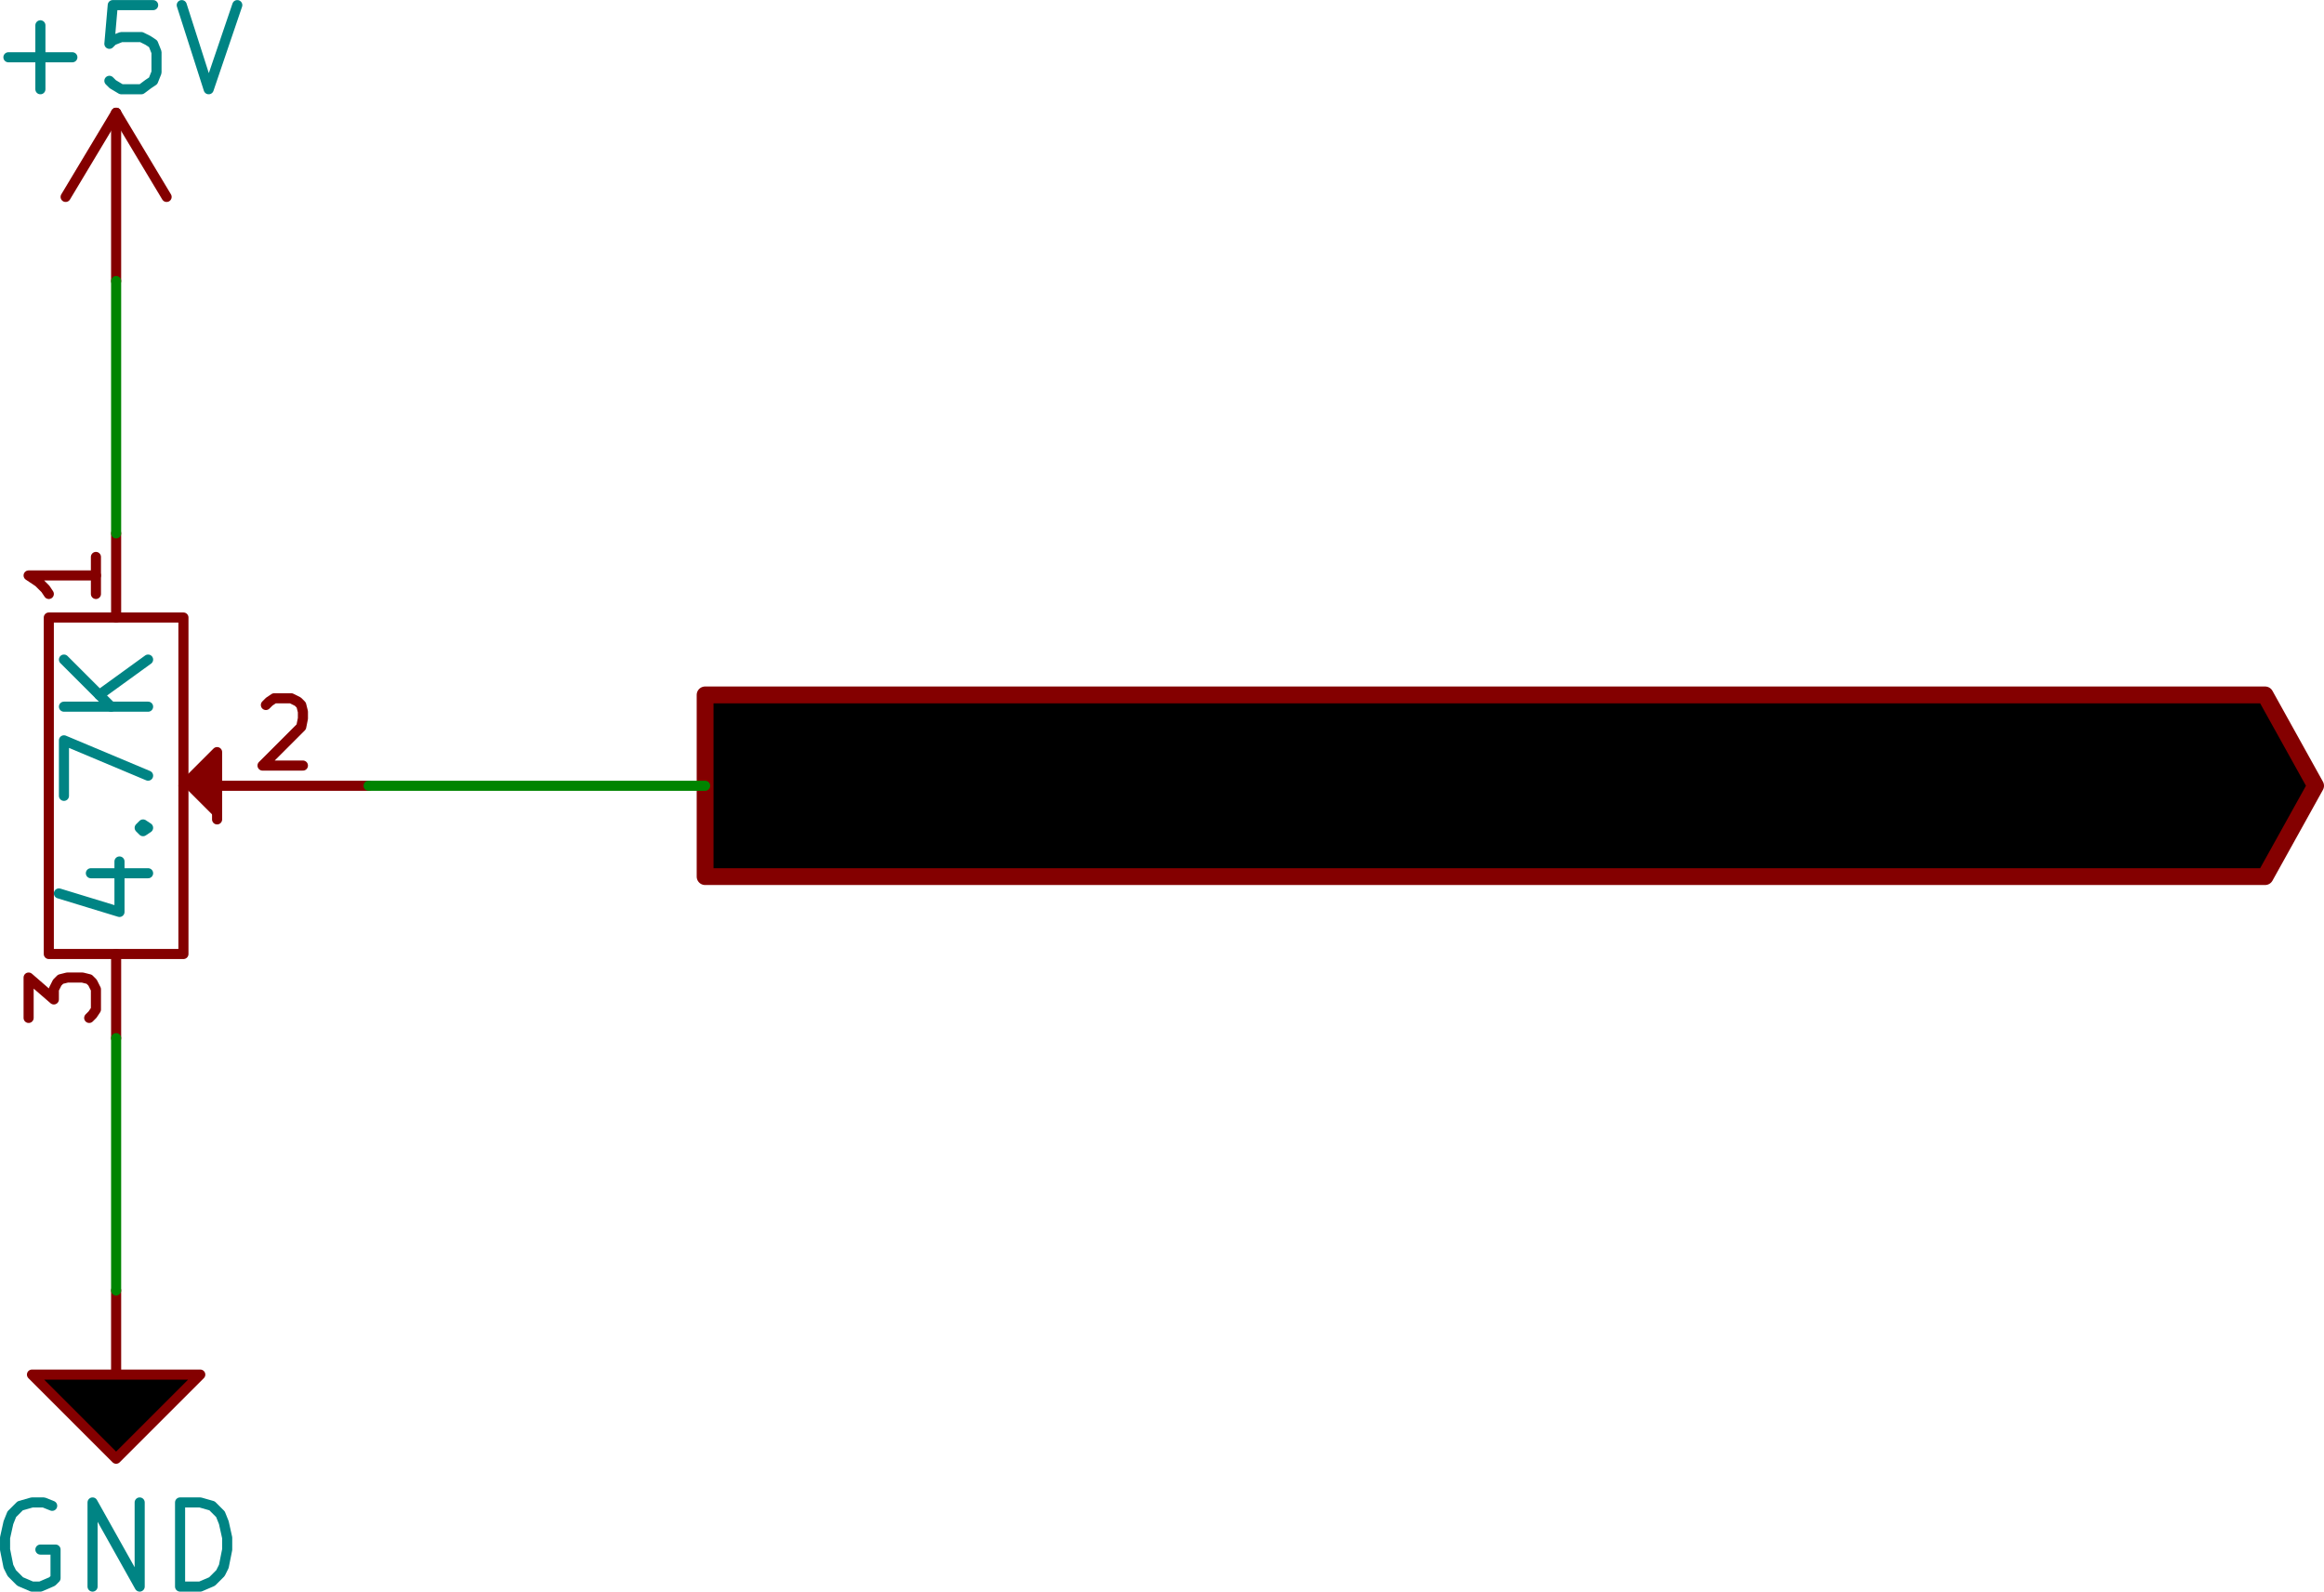 <?xml version="1.0" encoding="UTF-8" standalone="no"?>
<!-- Created with Inkscape (http://www.inkscape.org/) -->

<svg
   xmlns:dc="http://purl.org/dc/elements/1.1/"
   xmlns:cc="http://creativecommons.org/ns#"
   xmlns:rdf="http://www.w3.org/1999/02/22-rdf-syntax-ns#"
   xmlns:svg="http://www.w3.org/2000/svg"
   xmlns="http://www.w3.org/2000/svg"
   xmlns:sodipodi="http://sodipodi.sourceforge.net/DTD/sodipodi-0.dtd"
   xmlns:inkscape="http://www.inkscape.org/namespaces/inkscape"
   width="35.077mm"
   height="24.03mm"
   viewBox="0 0 124.29 85.147"
   id="svg11930"
   version="1.1"
   inkscape:version="0.91 r13725"
   inkscape:export-filename="/home/sardylan/develop/ham/qcw/wiki/images/analog-input.png"
   inkscape:export-xdpi="300"
   inkscape:export-ydpi="300"
   sodipodi:docname="analog-input.svg">
  <defs
     id="defs11932" />
  <sodipodi:namedview
     id="base"
     pagecolor="#ffffff"
     bordercolor="#666666"
     borderopacity="1.0"
     inkscape:pageopacity="0.0"
     inkscape:pageshadow="2"
     inkscape:zoom="0.35"
     inkscape:cx="-433.56936"
     inkscape:cy="42.573708"
     inkscape:document-units="mm"
     inkscape:current-layer="layer1"
     showgrid="false"
     fit-margin-top="0"
     fit-margin-left="0"
     fit-margin-right="0"
     fit-margin-bottom="0"
     inkscape:window-width="1920"
     inkscape:window-height="1032"
     inkscape:window-x="0"
     inkscape:window-y="0"
     inkscape:window-maximized="1" />
  <g
     inkscape:label="Layer 1"
     inkscape:groupmode="layer"
     id="layer1"
     transform="translate(-312.855,-489.788)">
    <g
       transform="matrix(0.009,0,0,0.009,-67.935,374.322)"
       style="fill:#840000;fill-opacity:0;stroke:#840000;stroke-width:60;stroke-linecap:round;stroke-linejoin:round;stroke-opacity:1"
       id="g9254">
      <rect
         x="42600"
         y="16500"
         width="800"
         height="2000"
         rx="0"
         id="rect9256" />
    </g>
    <g
       transform="matrix(0.009,0,0,0.009,-67.935,374.322)"
       style="fill:#840000;fill-opacity:1;stroke:#840000;stroke-width:60;stroke-linecap:round;stroke-linejoin:round;stroke-opacity:1"
       id="g9258">
      <polyline
         style="fill-rule:evenodd"
         points="43400,17500 43600,17300 43600,17700 "
         id="polyline9260" />
    </g>
    <g
       transform="matrix(0.009,0,0,0.009,-67.935,374.322)"
       style="fill:#840000;fill-opacity:0;stroke:#840000;stroke-width:60;stroke-linecap:round;stroke-linejoin:round;stroke-opacity:1"
       id="g9262">
      <path
         inkscape:connector-curvature="0"
         d="m 43000,16500 0,-500"
         id="path9264" />
      <path
         inkscape:connector-curvature="0"
         d="m 42880,16140 0,220"
         id="path9266" />
      <path
         inkscape:connector-curvature="0"
         d="m 42880,16250 -400,0 60,40 40,40 20,30"
         id="path9268" />
      <path
         inkscape:connector-curvature="0"
         d="m 43500,17500 1000,0"
         id="path9270" />
      <path
         inkscape:connector-curvature="0"
         d="m 43890,17020 20,-20 30,-20 100,0 40,20 20,20 10,40 0,40 -10,50 -230,230 240,0"
         id="path9272" />
      <path
         inkscape:connector-curvature="0"
         d="m 43000,18500 0,500"
         id="path9274" />
      <path
         inkscape:connector-curvature="0"
         d="m 42480,18880 0,-240 150,130 0,-60 20,-40 20,-20 40,-10 90,0 40,10 20,20 20,40 0,120 -20,30 -20,20"
         id="path9276" />
    </g>
    <g
       transform="matrix(0.009,0,0,0.009,-67.935,374.322)"
       style="fill:#008484;fill-opacity:0;stroke:#008484;stroke-width:60;stroke-linecap:round;stroke-linejoin:round;stroke-opacity:1"
       id="g9278">
      <path
         inkscape:connector-curvature="0"
         d="m 42850,18020 340,0"
         id="path9280" />
      <path
         inkscape:connector-curvature="0"
         d="m 42660,18140 360,110 0,-300"
         id="path9282" />
      <path
         inkscape:connector-curvature="0"
         d="m 43140,17750 20,-20 30,20 -30,20 -20,-20 50,0"
         id="path9284" />
      <path
         inkscape:connector-curvature="0"
         d="m 42690,17560 0,-330 500,210"
         id="path9286" />
      <path
         inkscape:connector-curvature="0"
         d="m 43190,17030 -500,0"
         id="path9288" />
      <path
         inkscape:connector-curvature="0"
         d="m 43190,16750 -290,210"
         id="path9290" />
      <path
         inkscape:connector-curvature="0"
         d="m 42690,16750 280,280"
         id="path9292" />
    </g>
    <g
       transform="matrix(0.009,0,0,0.009,-67.935,374.322)"
       style="fill:#840000;fill-opacity:0;stroke:#840000;stroke-width:60;stroke-linecap:round;stroke-linejoin:round;stroke-opacity:1"
       id="g9298">
      <polyline
         fill="none;"
         points="43000,20500 43000,21000 43500,21000 43000,21500 42500,21000 43000,21000 "
         id="polyline9300" />
    </g>
    <g
       transform="matrix(0.009,0,0,0.009,-67.935,374.322)"
       style="fill:#008484;fill-opacity:0;stroke:#008484;stroke-width:60;stroke-linecap:round;stroke-linejoin:round;stroke-opacity:1"
       id="g9302">
      <path
         inkscape:connector-curvature="0"
         d="m 42620,21780 -50,-20 -70,0 -70,20 -50,50 -20,50 -20,90 0,70 20,100 20,40 50,50 70,30 50,0 70,-30 20,-20 0,-170 -90,0"
         id="path9304" />
      <path
         inkscape:connector-curvature="0"
         d="m 42860,22260 0,-500 280,500 0,-500"
         id="path9306" />
      <path
         inkscape:connector-curvature="0"
         d="m 43380,22260 0,-500 120,0 70,20 50,50 20,50 20,90 0,70 -20,100 -20,40 -50,50 -70,30 -120,0"
         id="path9308" />
    </g>
    <g
       transform="matrix(0.009,0,0,0.009,-67.935,374.322)"
       style="fill:#840000;fill-opacity:0;stroke:#840000;stroke-width:60;stroke-linecap:round;stroke-linejoin:round;stroke-opacity:1"
       id="g9314">
      <polyline
         fill="none;"
         points="42700,14000 43000,13500 "
         id="polyline9316" />
      <polyline
         fill="none;"
         points="43000,14500 43000,13500 "
         id="polyline9318" />
      <polyline
         fill="none;"
         points="43000,13500 43300,14000 "
         id="polyline9320" />
    </g>
    <g
       transform="matrix(0.009,0,0,0.009,-67.935,374.322)"
       style="fill:#008484;fill-opacity:0;stroke:#008484;stroke-width:60;stroke-linecap:round;stroke-linejoin:round;stroke-opacity:1"
       id="g9322">
      <path
         inkscape:connector-curvature="0"
         d="m 42360,13170 380,0"
         id="path9324" />
      <path
         inkscape:connector-curvature="0"
         d="m 42550,13360 0,-380"
         id="path9326" />
      <path
         inkscape:connector-curvature="0"
         d="m 43220,12860 -240,0 -20,230 20,-20 50,-20 120,0 40,20 30,20 20,50 0,120 -20,50 -30,20 -40,30 -120,0 -50,-30 -20,-20"
         id="path9328" />
      <path
         inkscape:connector-curvature="0"
         d="m 43390,12860 160,500 170,-500"
         id="path9330" />
    </g>
    <g
       transform="matrix(0.009,0,0,0.009,-67.935,374.322)"
       style="fill:#840000;fill-opacity:0;stroke:#840000;stroke-width:60;stroke-linecap:round;stroke-linejoin:round;stroke-opacity:1"
       id="g9332">
      <path
         inkscape:connector-curvature="0"
         d="m 46770,17600 290,0"
         id="path9334" />
      <path
         inkscape:connector-curvature="0"
         d="m 46720,17770 200,-600 200,600"
         id="path9336" />
      <path
         inkscape:connector-curvature="0"
         d="m 47310,17770 0,-600 350,600 0,-600"
         id="path9338" />
      <path
         inkscape:connector-curvature="0"
         d="m 47910,17600 290,0"
         id="path9340" />
      <path
         inkscape:connector-curvature="0"
         d="m 47860,17770 200,-600 200,600"
         id="path9342" />
      <path
         inkscape:connector-curvature="0"
         d="m 48740,17770 -290,0 0,-600"
         id="path9344" />
      <path
         inkscape:connector-curvature="0"
         d="m 49060,17170 110,0 60,30 60,60 20,110 0,200 -20,120 -60,50 -60,30 -110,0 -60,-30 -60,-50 -30,-120 0,-200 30,-110 60,-60 60,-30"
         id="path9346" />
      <path
         inkscape:connector-curvature="0"
         d="m 49890,17200 -60,-30 -90,0 -80,30 -60,60 -30,50 -30,120 0,80 30,120 30,60 60,50 80,30 60,0 90,-30 30,-30 0,-200 -120,0"
         id="path9348" />
      <path
         inkscape:connector-curvature="0"
         d="m 50170,17540 460,0"
         id="path9350" />
      <path
         inkscape:connector-curvature="0"
         d="m 50910,17770 0,-600"
         id="path9352" />
      <path
         inkscape:connector-curvature="0"
         d="m 51200,17770 0,-600 350,600 0,-600"
         id="path9354" />
      <path
         inkscape:connector-curvature="0"
         d="m 51830,17770 0,-600 230,0 60,30 30,30 30,60 0,80 -30,60 -30,30 -60,30 -230,0"
         id="path9356" />
      <path
         inkscape:connector-curvature="0"
         d="m 52430,17170 0,490 30,50 30,30 60,30 110,0 60,-30 30,-30 30,-50 0,-490"
         id="path9358" />
      <path
         inkscape:connector-curvature="0"
         d="m 52980,17170 340,0"
         id="path9360" />
      <path
         inkscape:connector-curvature="0"
         d="m 53150,17770 0,-600"
         id="path9362" />
      <path
         inkscape:connector-curvature="0"
         d="m 53520,17540 460,0"
         id="path9364" />
      <path
         inkscape:connector-curvature="0"
         d="m 54260,17770 0,-600 230,0 60,30 30,30 30,60 0,80 -30,60 -30,30 -60,30 -230,0"
         id="path9366" />
      <path
         inkscape:connector-curvature="0"
         d="m 54860,17770 0,-600"
         id="path9368" />
      <path
         inkscape:connector-curvature="0"
         d="m 55150,17770 0,-600 350,600 0,-600"
         id="path9370" />
    </g>
    <g
       transform="matrix(0.009,0,0,0.009,-67.935,374.322)"
       style="fill:#840000;fill-opacity:0;stroke:#840000;stroke-width:100;stroke-linecap:round;stroke-linejoin:round;stroke-opacity:1"
       id="g9372">
      <polyline
         fill="none;"
         points="46500,17500 46500,18040 55770,18040 56070,17500 55770,16960 46500,16960 46500,17500 "
         id="polyline9374" />
    </g>
    <g
       transform="matrix(0.009,0,0,0.009,-67.935,374.322)"
       style="fill:#008400;fill-opacity:0;stroke:#008400;stroke-width:60;stroke-linecap:round;stroke-linejoin:round;stroke-opacity:1"
       id="g9378">
      <path
         inkscape:connector-curvature="0"
         d="m 44500,17500 2000,0"
         id="path9380" />
      <path
         inkscape:connector-curvature="0"
         d="m 43000,16000 0,-1500"
         id="path9382" />
      <path
         inkscape:connector-curvature="0"
         d="m 43000,19000 0,1500"
         id="path9384" />
    </g>
  </g>
</svg>
